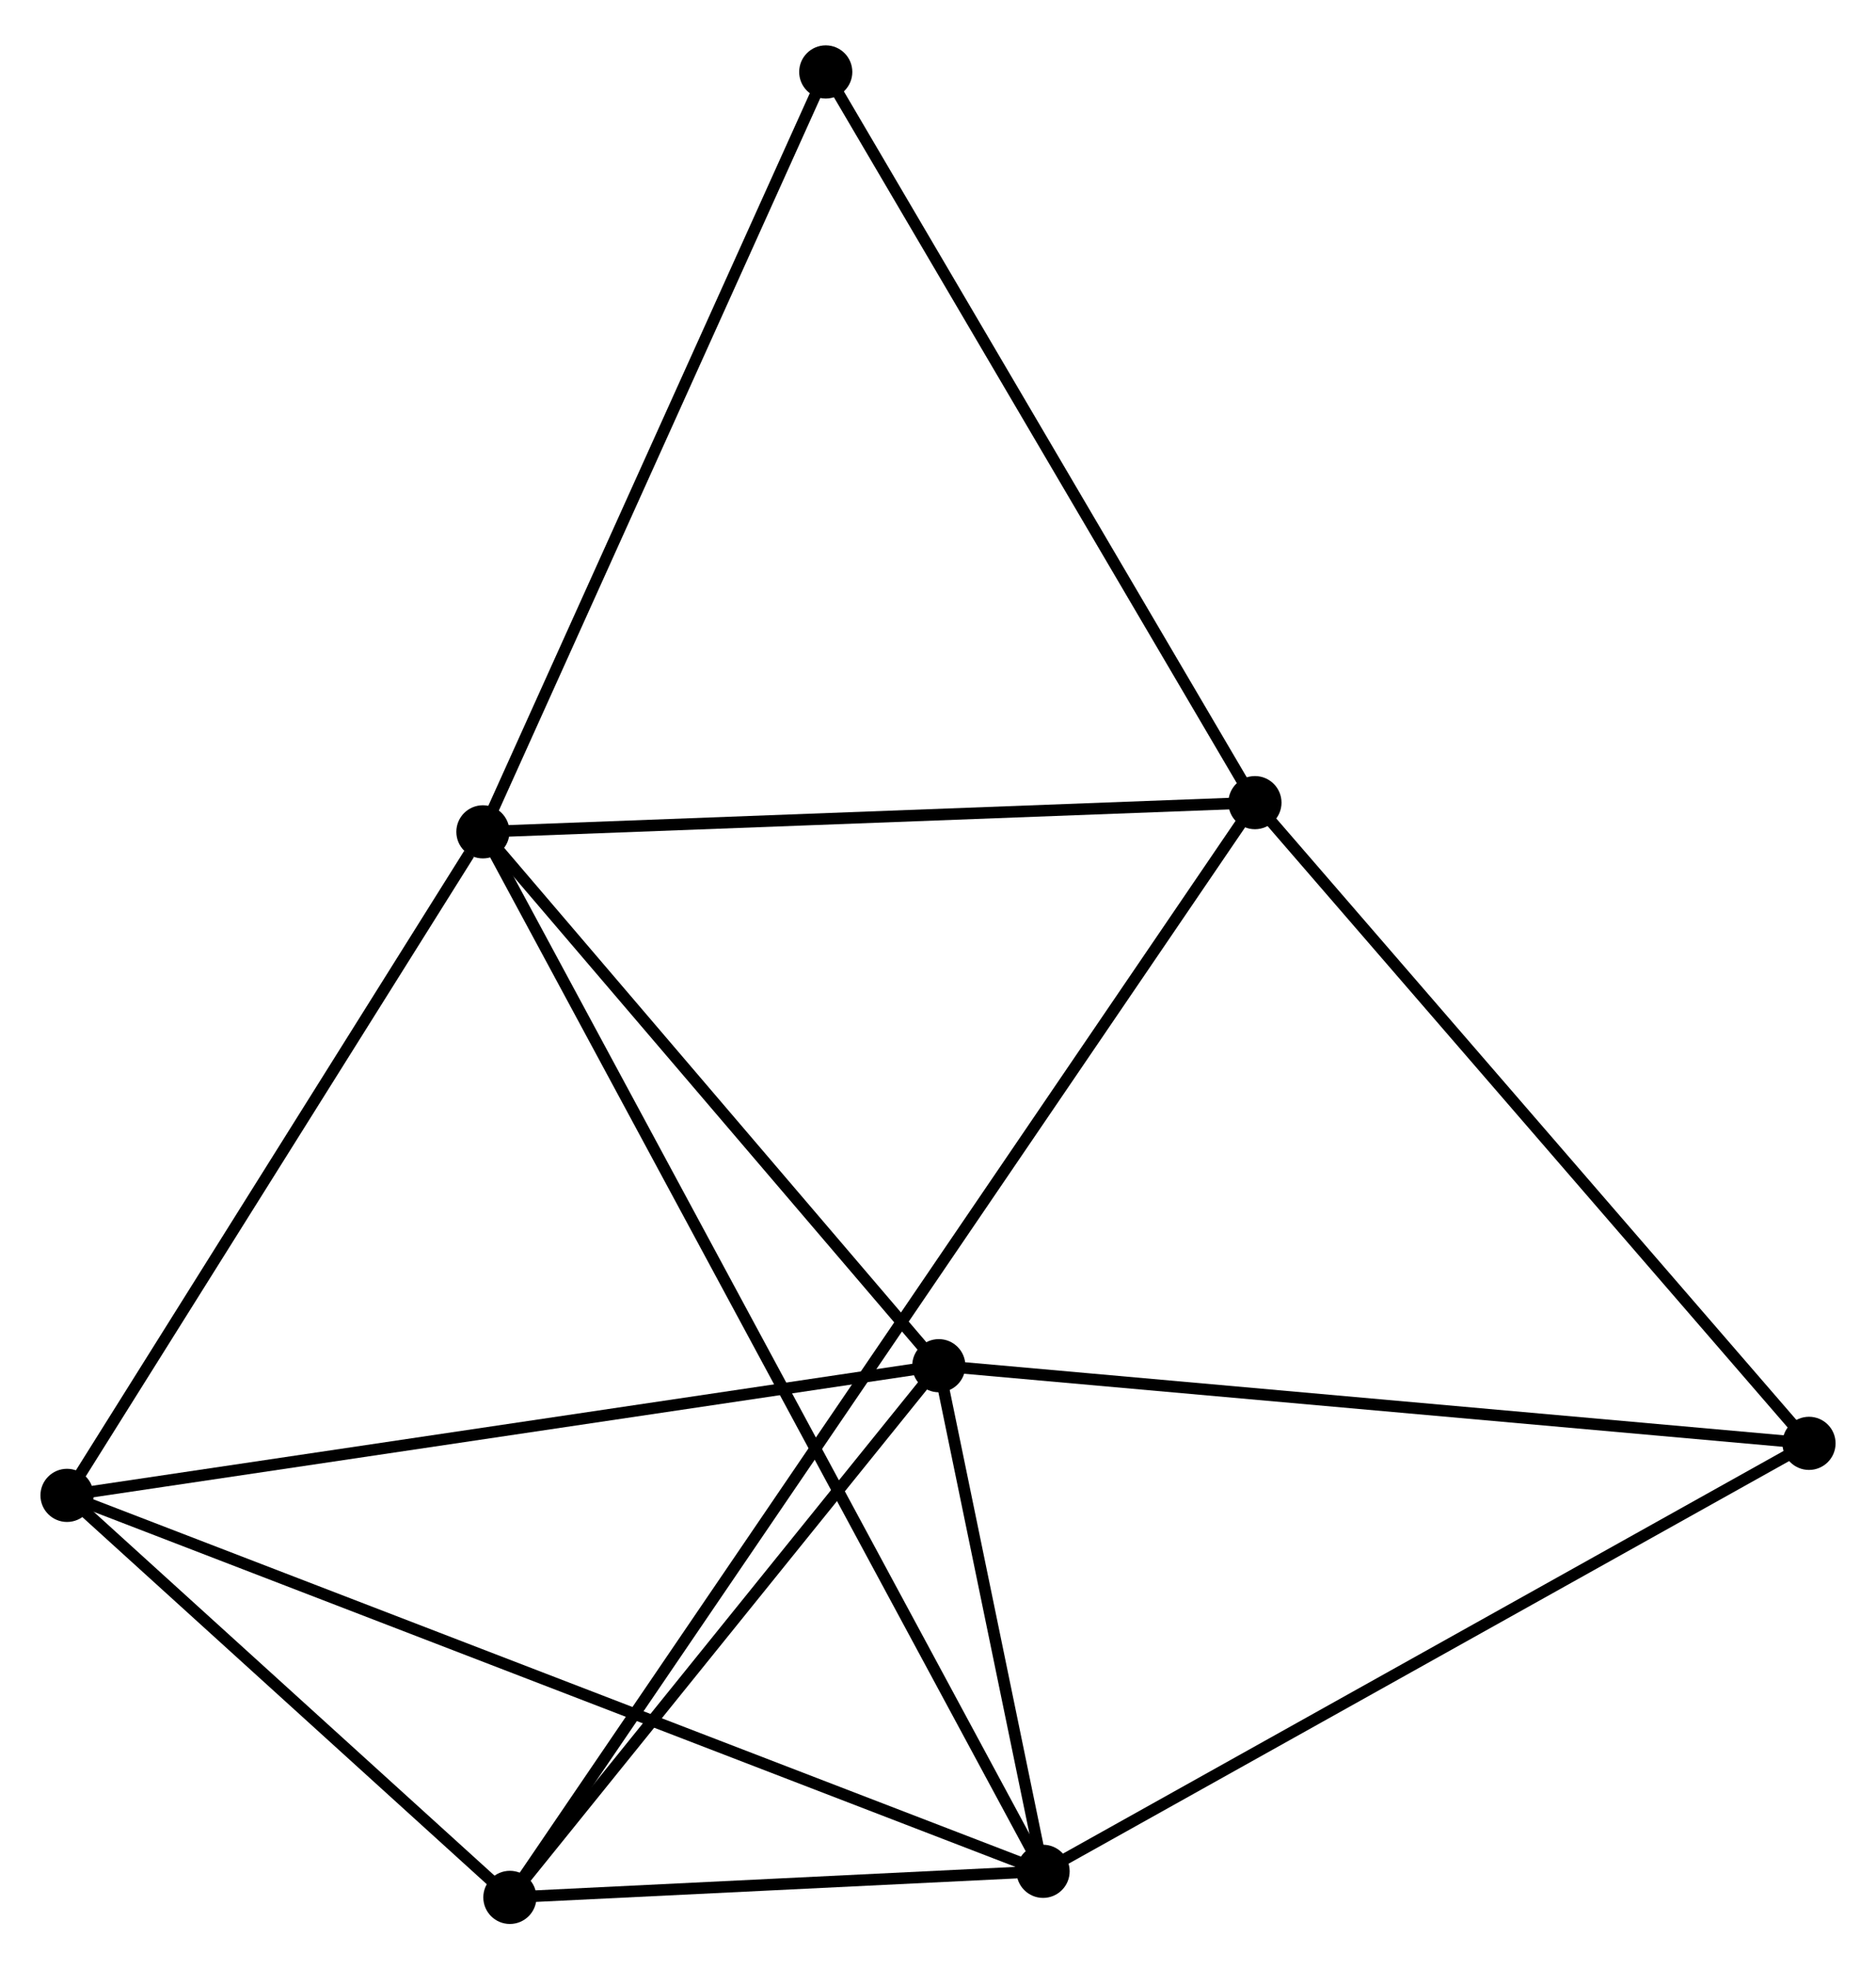 <?xml version="1.0" encoding="UTF-8" standalone="no"?>
<!DOCTYPE svg PUBLIC "-//W3C//DTD SVG 1.1//EN"
 "http://www.w3.org/Graphics/SVG/1.1/DTD/svg11.dtd">
<!-- Generated by graphviz version 2.36.0 (20140111.2315)
 -->
<!-- Title: %3 Pages: 1 -->
<svg width="162pt" height="170pt"
 viewBox="0.00 0.00 162.36 169.53" xmlns="http://www.w3.org/2000/svg" xmlns:xlink="http://www.w3.org/1999/xlink">
<g id="graph0" class="graph" transform="scale(1 1) rotate(0) translate(4 165.529)">
<title>%3</title>
<!-- 0 -->
<g id="node1" class="node"><title>0</title>
<ellipse fill="black" stroke="black" cx="37.794" cy="-93.986" rx="1.8" ry="1.8"/>
</g>
<!-- 1 -->
<g id="node2" class="node"><title>1</title>
<ellipse fill="black" stroke="black" cx="77.249" cy="-47.8" rx="1.8" ry="1.8"/>
</g>
<!-- 0&#45;&#45;1 -->
<g id="edge1" class="edge"><title>0&#45;&#45;1</title>
<path fill="none" stroke="black" d="M39.107,-92.45C45.097,-85.437 69.807,-56.511 75.891,-49.39"/>
</g>
<!-- 2 -->
<g id="node3" class="node"><title>2</title>
<ellipse fill="black" stroke="black" cx="86.274" cy="-4.055" rx="1.8" ry="1.8"/>
</g>
<!-- 0&#45;&#45;2 -->
<g id="edge2" class="edge"><title>0&#45;&#45;2</title>
<path fill="none" stroke="black" d="M38.807,-92.108C45.116,-80.404 78.974,-17.597 85.267,-5.923"/>
</g>
<!-- 3 -->
<g id="node4" class="node"><title>3</title>
<ellipse fill="black" stroke="black" cx="104.61" cy="-96.512" rx="1.8" ry="1.8"/>
</g>
<!-- 0&#45;&#45;3 -->
<g id="edge3" class="edge"><title>0&#45;&#45;3</title>
<path fill="none" stroke="black" d="M39.722,-94.059C49.479,-94.428 93.326,-96.085 102.801,-96.444"/>
</g>
<!-- 4 -->
<g id="node5" class="node"><title>4</title>
<ellipse fill="black" stroke="black" cx="1.8" cy="-36.58" rx="1.8" ry="1.8"/>
</g>
<!-- 0&#45;&#45;4 -->
<g id="edge4" class="edge"><title>0&#45;&#45;4</title>
<path fill="none" stroke="black" d="M36.597,-92.076C31.034,-83.205 7.779,-46.115 2.758,-38.108"/>
</g>
<!-- 7 -->
<g id="node6" class="node"><title>7</title>
<ellipse fill="black" stroke="black" cx="67.465" cy="-159.729" rx="1.8" ry="1.8"/>
</g>
<!-- 0&#45;&#45;7 -->
<g id="edge5" class="edge"><title>0&#45;&#45;7</title>
<path fill="none" stroke="black" d="M38.65,-95.883C42.983,-105.483 62.454,-148.627 66.661,-157.949"/>
</g>
<!-- 1&#45;&#45;2 -->
<g id="edge6" class="edge"><title>1&#45;&#45;2</title>
<path fill="none" stroke="black" d="M77.637,-45.92C79.122,-38.725 84.433,-12.978 85.897,-5.879"/>
</g>
<!-- 1&#45;&#45;4 -->
<g id="edge7" class="edge"><title>1&#45;&#45;4</title>
<path fill="none" stroke="black" d="M75.384,-47.522C64.946,-45.97 13.867,-38.375 3.6,-36.848"/>
</g>
<!-- 5 -->
<g id="node7" class="node"><title>5</title>
<ellipse fill="black" stroke="black" cx="40.128" cy="-1.8" rx="1.8" ry="1.8"/>
</g>
<!-- 1&#45;&#45;5 -->
<g id="edge8" class="edge"><title>1&#45;&#45;5</title>
<path fill="none" stroke="black" d="M76.014,-46.269C70.378,-39.285 47.13,-10.476 41.406,-3.383"/>
</g>
<!-- 6 -->
<g id="node8" class="node"><title>6</title>
<ellipse fill="black" stroke="black" cx="152.562" cy="-41.081" rx="1.8" ry="1.8"/>
</g>
<!-- 1&#45;&#45;6 -->
<g id="edge9" class="edge"><title>1&#45;&#45;6</title>
<path fill="none" stroke="black" d="M79.111,-47.634C89.531,-46.704 140.516,-42.156 150.765,-41.242"/>
</g>
<!-- 2&#45;&#45;4 -->
<g id="edge10" class="edge"><title>2&#45;&#45;4</title>
<path fill="none" stroke="black" d="M84.509,-4.734C73.516,-8.967 14.52,-31.683 3.555,-35.905"/>
</g>
<!-- 2&#45;&#45;5 -->
<g id="edge11" class="edge"><title>2&#45;&#45;5</title>
<path fill="none" stroke="black" d="M84.291,-3.958C76.7,-3.587 49.54,-2.26 42.052,-1.894"/>
</g>
<!-- 2&#45;&#45;6 -->
<g id="edge12" class="edge"><title>2&#45;&#45;6</title>
<path fill="none" stroke="black" d="M87.912,-4.97C97.004,-10.048 141.182,-34.725 150.737,-40.062"/>
</g>
<!-- 3&#45;&#45;7 -->
<g id="edge15" class="edge"><title>3&#45;&#45;7</title>
<path fill="none" stroke="black" d="M103.691,-98.075C98.597,-106.745 73.841,-148.876 68.487,-157.989"/>
</g>
<!-- 3&#45;&#45;5 -->
<g id="edge13" class="edge"><title>3&#45;&#45;5</title>
<path fill="none" stroke="black" d="M103.49,-94.868C95.664,-83.372 49.205,-15.133 41.278,-3.489"/>
</g>
<!-- 3&#45;&#45;6 -->
<g id="edge14" class="edge"><title>3&#45;&#45;6</title>
<path fill="none" stroke="black" d="M105.795,-95.142C112.371,-87.539 144.33,-50.597 151.242,-42.607"/>
</g>
<!-- 4&#45;&#45;5 -->
<g id="edge16" class="edge"><title>4&#45;&#45;5</title>
<path fill="none" stroke="black" d="M3.447,-35.086C9.751,-29.365 32.31,-8.894 38.53,-3.25"/>
</g>
</g>
</svg>
